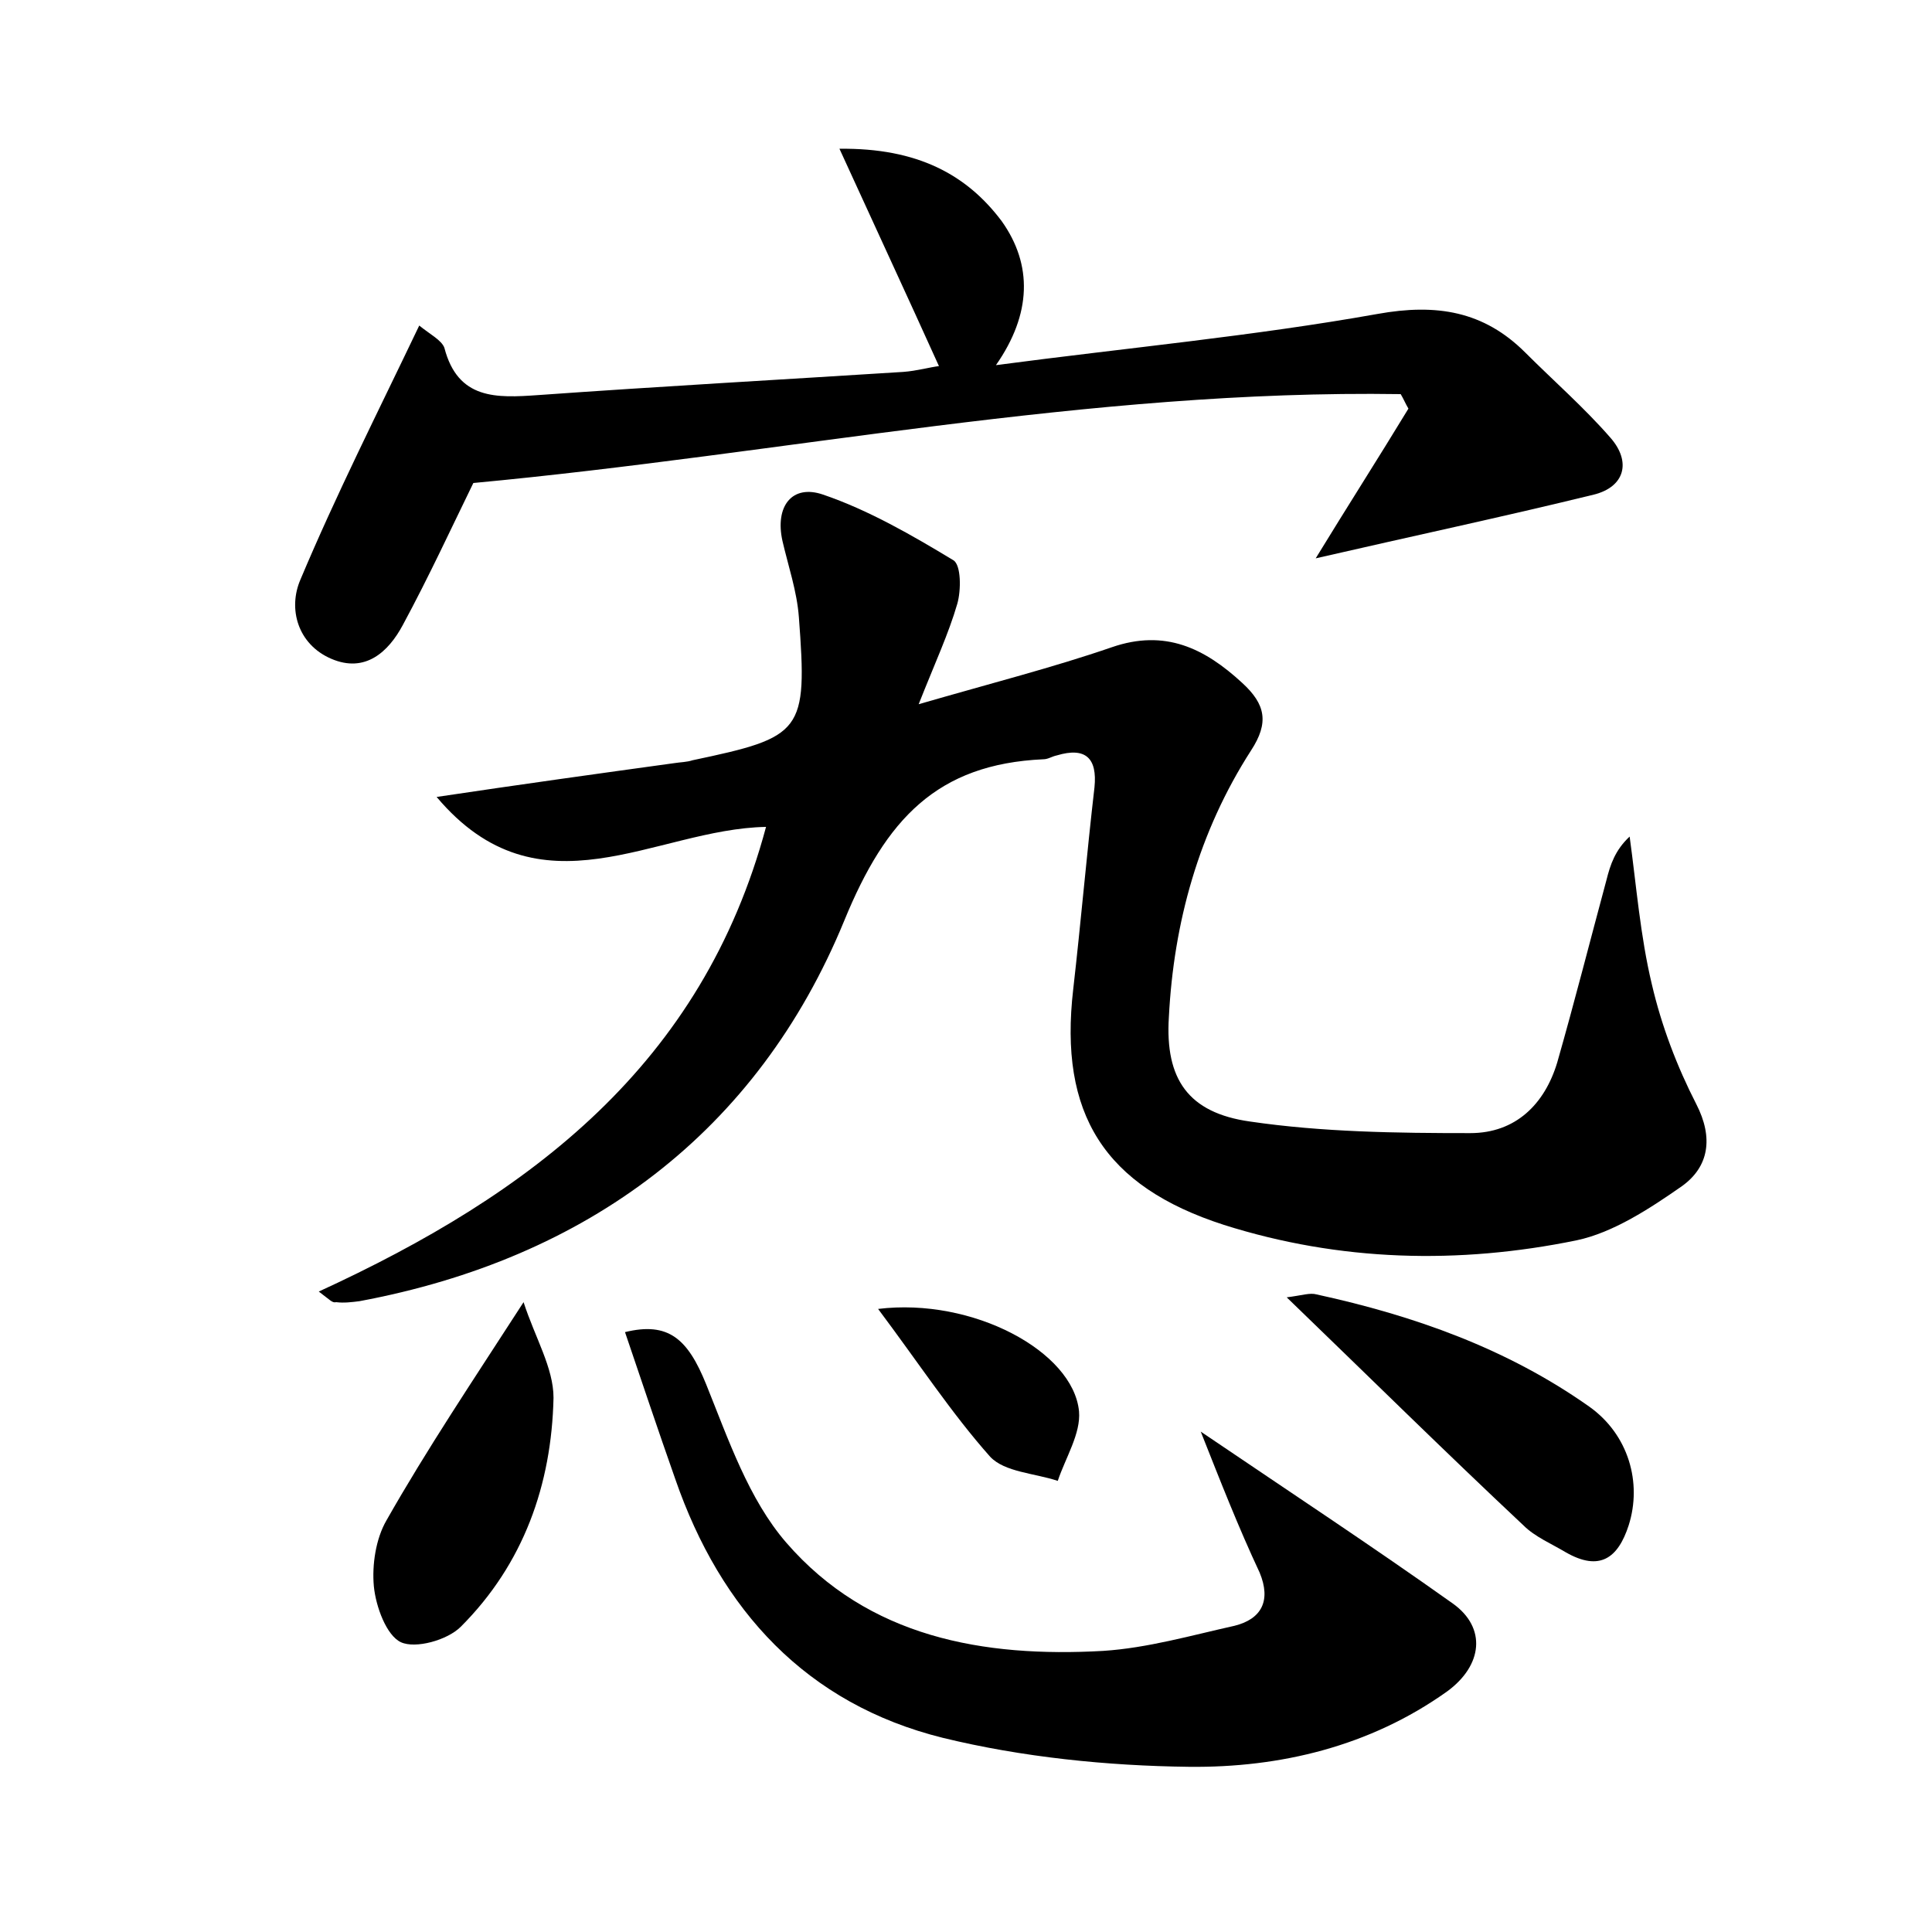 <?xml version="1.0" encoding="utf-8"?>
<!-- Generator: Adobe Illustrator 22.0.0, SVG Export Plug-In . SVG Version: 6.00 Build 0)  -->
<svg version="1.1" id="图层_1" xmlns="http://www.w3.org/2000/svg" xmlns:xlink="http://www.w3.org/1999/xlink" x="0px" y="0px"
	 viewBox="0 0 200 200" style="enable-background:new 0 0 200 200;" xml:space="preserve">
<style type="text/css">
	.st0{fill:#FFFFFF;}
</style>
<g>
	
	<path d="M33,133.7c22-10.1,39.7-23.5,46.3-48.1c-11.5,0.2-23.4,9.6-34.1-3.1c8.7-1.3,16.6-2.4,24.6-3.5c0.6-0.1,1.3-0.1,1.9-0.3
		c11.4-2.4,11.9-2.9,11-14.8c-0.2-2.7-1.1-5.3-1.7-7.9c-0.8-3.6,1-5.9,4.2-4.8c4.7,1.6,9.2,4.2,13.5,6.8c0.8,0.5,0.8,3.1,0.4,4.5
		c-0.9,3.1-2.3,6.1-4,10.4c7.6-2.2,13.9-3.8,20-5.9c5.5-1.9,9.6,0.1,13.5,3.7c2.4,2.2,2.8,4.1,0.9,7c-5.4,8.4-8,17.8-8.5,27.6
		c-0.4,6.4,2,9.9,8.4,10.8c7.5,1.1,15.2,1.2,22.8,1.2c4.7,0,7.7-3,9-7.3c1.8-6.3,3.4-12.6,5.1-18.9c0.4-1.6,0.9-3.1,2.4-4.5
		c0.7,5.1,1.1,10.3,2.3,15.3c1,4.3,2.6,8.5,4.6,12.4c1.8,3.5,1.3,6.5-1.5,8.5c-3.3,2.3-7.1,4.8-10.9,5.6
		c-12.2,2.5-24.5,2.2-36.5-1.6c-12.4-4-17.1-11.5-15.6-24.4c0.8-7,1.4-14,2.2-20.9c0.3-3-0.9-4.2-3.9-3.3c-0.5,0.1-0.9,0.4-1.4,0.4
		c-11,0.5-16.3,6.2-20.6,16.7c-9,21.9-26.6,35-50.2,39.4c-0.8,0.1-1.6,0.2-2.4,0.1C34.4,134.9,34.2,134.6,33,133.7z"/>
	<path d="M103.1,37.8c13.6-1.8,26.6-3,39.5-5.3c6.1-1.1,11-0.3,15.3,4c2.9,2.9,6.1,5.7,8.8,8.8c2.2,2.5,1.5,5.1-1.7,5.9
		c-9.4,2.3-18.8,4.3-28.8,6.6c3.3-5.4,6.5-10.4,9.6-15.5c-0.3-0.5-0.5-1-0.8-1.5C112.7,40.3,81.1,47,49,50
		c-2.2,4.5-4.6,9.7-7.3,14.7c-1.5,2.8-3.9,5-7.4,3.5c-3.5-1.5-4.5-5.2-3.2-8.2c3.7-8.8,8-17.3,12.3-26.3c1.1,0.9,2.3,1.5,2.6,2.3
		c1.4,5.4,5.4,5.2,9.7,4.9c12.6-0.9,25.2-1.6,37.8-2.4c1.4-0.1,2.8-0.5,3.7-0.6c-3.3-7.3-6.6-14.4-10.3-22.5
		c8.1-0.1,13.2,2.7,16.8,7.5C106.9,27.4,106.8,32.5,103.1,37.8z"/>
	<path d="M124.3,148.2c9.3,6.3,17.8,11.9,26.1,17.8c3.5,2.5,3.1,6.4-0.6,9.1c-8,5.7-17.3,7.9-26.7,7.8c-8.5-0.1-17.3-1-25.5-3
		c-14.1-3.5-23-13.2-27.7-26.8c-1.8-5.1-3.5-10.2-5.2-15.2c4.5-1.1,6.5,0.7,8.4,5.4c2.3,5.7,4.4,11.9,8.3,16.4
		c8.5,9.8,20.4,11.9,32.8,11.2c4.6-0.3,9.1-1.6,13.6-2.6c2.8-0.7,3.8-2.6,2.6-5.5C128.2,158.1,126.4,153.5,124.3,148.2z"/>
	<path d="M133.2,134.3c1.6-0.2,2.4-0.5,3.1-0.3c10.1,2.2,19.7,5.6,28.2,11.6c4.1,2.9,5.5,7.9,4.1,12.3c-1.1,3.4-3,4.8-6.5,2.8
		c-1.5-0.9-3.2-1.6-4.4-2.8C149.6,150.3,141.8,142.6,133.2,134.3z"/>
	<path d="M54.2,134.8c1.2,3.7,3.1,6.8,3.1,9.9c-0.2,9-3.1,17.2-9.6,23.7c-1.4,1.4-4.7,2.3-6.2,1.6c-1.5-0.7-2.6-3.7-2.8-5.8
		c-0.2-2.2,0.2-4.9,1.3-6.8C44.2,150,48.9,143,54.2,134.8z"/>
	<path d="M90.9,135.5c9.8-1.2,20.2,4.4,20.8,10.6c0.2,2.3-1.4,4.8-2.2,7.2c-2.4-0.8-5.5-0.9-7-2.5C98.5,146.3,95.1,141.1,90.9,135.5
		z"/>
</g>
</svg>
